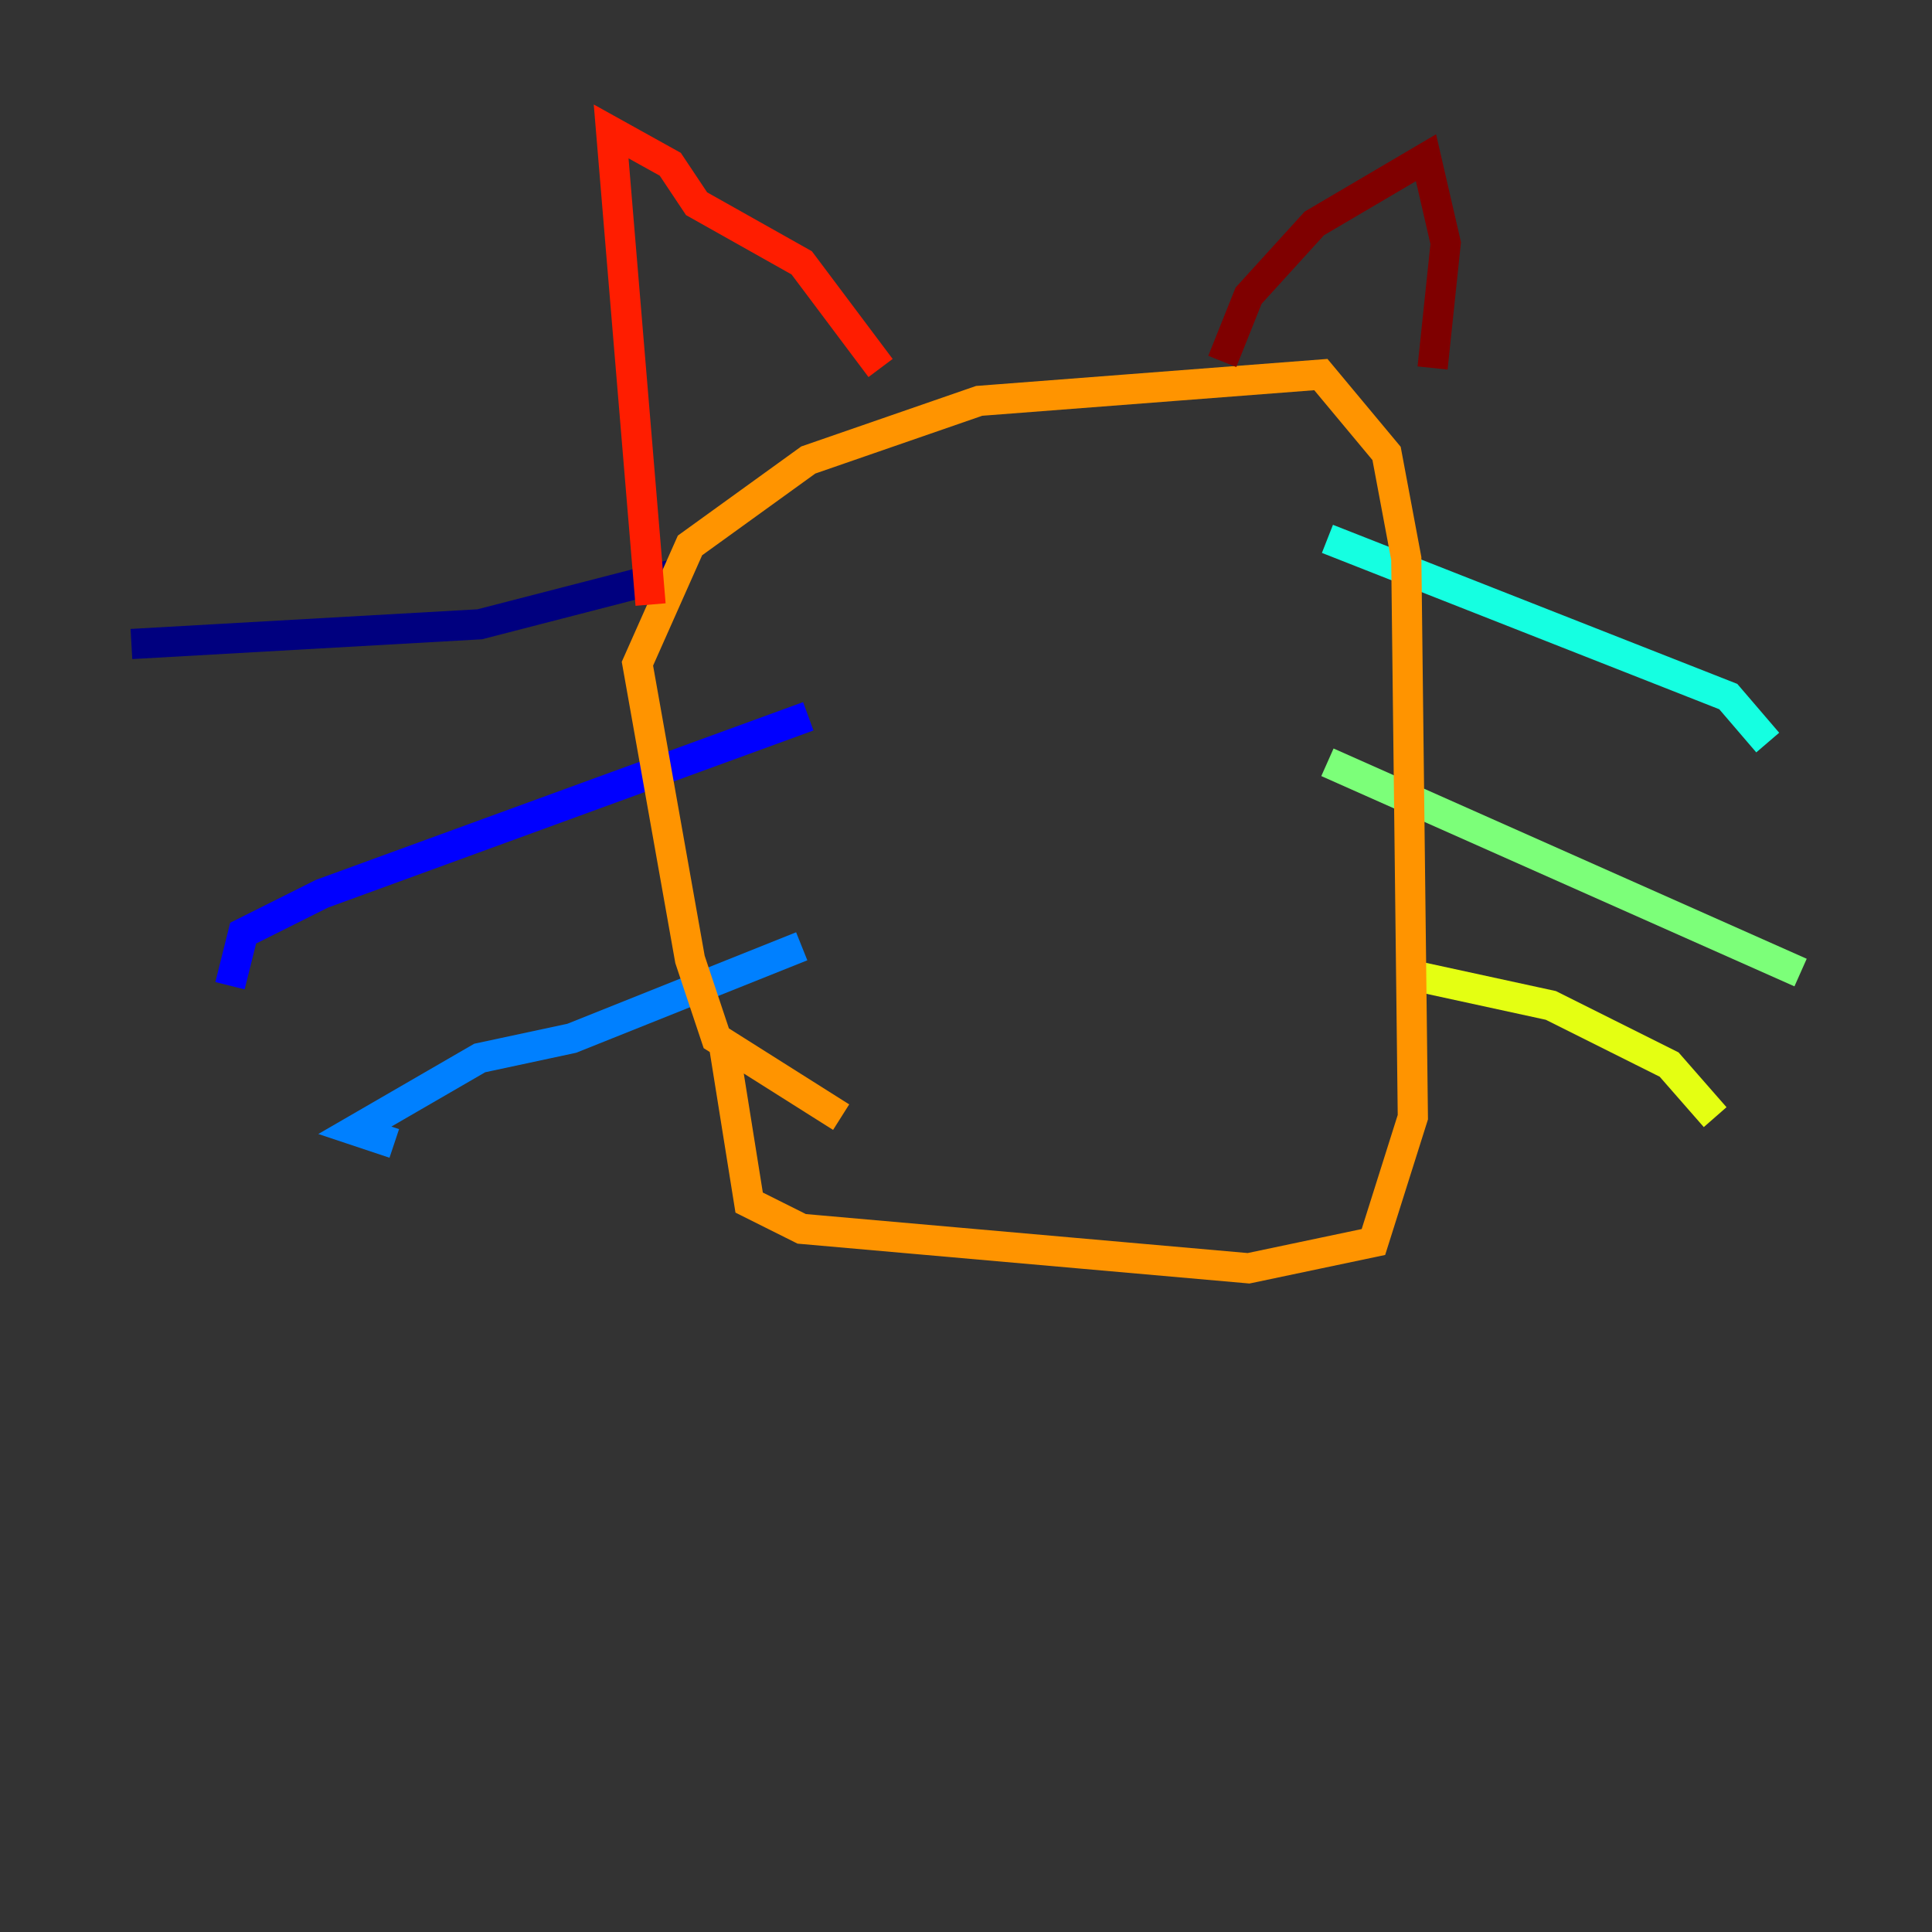<?xml version="1.0" encoding="utf-8" ?>
<svg baseProfile="tiny" height="128" version="1.2" viewBox="0,0,128,128" width="128" xmlns="http://www.w3.org/2000/svg" xmlns:ev="http://www.w3.org/2001/xml-events" xmlns:xlink="http://www.w3.org/1999/xlink"><rect x="0" y="0" width="128" height="128" fill="#333333" stroke="none"/><defs /><polyline fill="none" points="45.279,37.878 31.782,41.361 8.707,42.667" stroke="#00007f" stroke-width="2" /><polyline fill="none" points="53.551,47.456 21.333,59.211 16.109,61.823 15.238,65.306" stroke="#0000ff" stroke-width="2" /><polyline fill="none" points="53.116,62.694 37.878,68.789 31.782,70.095 23.51,74.884 26.122,75.755" stroke="#0080ff" stroke-width="2" /><polyline fill="none" points="87.946,35.701 114.503,46.15 117.116,49.197" stroke="#15ffe1" stroke-width="2" /><polyline fill="none" points="87.946,50.503 119.293,64.435" stroke="#7cff79" stroke-width="2" /><polyline fill="none" points="92.735,64.435 102.748,66.612 110.585,70.531 113.633,74.014" stroke="#e4ff12" stroke-width="2" /><polyline fill="none" points="55.728,74.014 47.456,68.789 45.714,63.565 42.231,43.973 45.714,36.136 53.551,30.476 64.871,26.558 87.51,24.816 91.864,30.041 93.17,37.007 93.605,74.014 90.993,82.286 82.721,84.027 53.116,81.415 49.633,79.674 47.891,68.789" stroke="#ff9400" stroke-width="2" /><polyline fill="none" points="43.102,40.054 40.49,8.707 44.408,10.884 46.15,13.497 53.116,17.415 58.34,24.381" stroke="#ff1d00" stroke-width="2" /><polyline fill="none" points="80.98,23.946 82.721,19.592 87.075,14.803 94.476,10.449 95.782,16.109 94.912,24.381" stroke="#7f0000" stroke-width="2" /></svg>